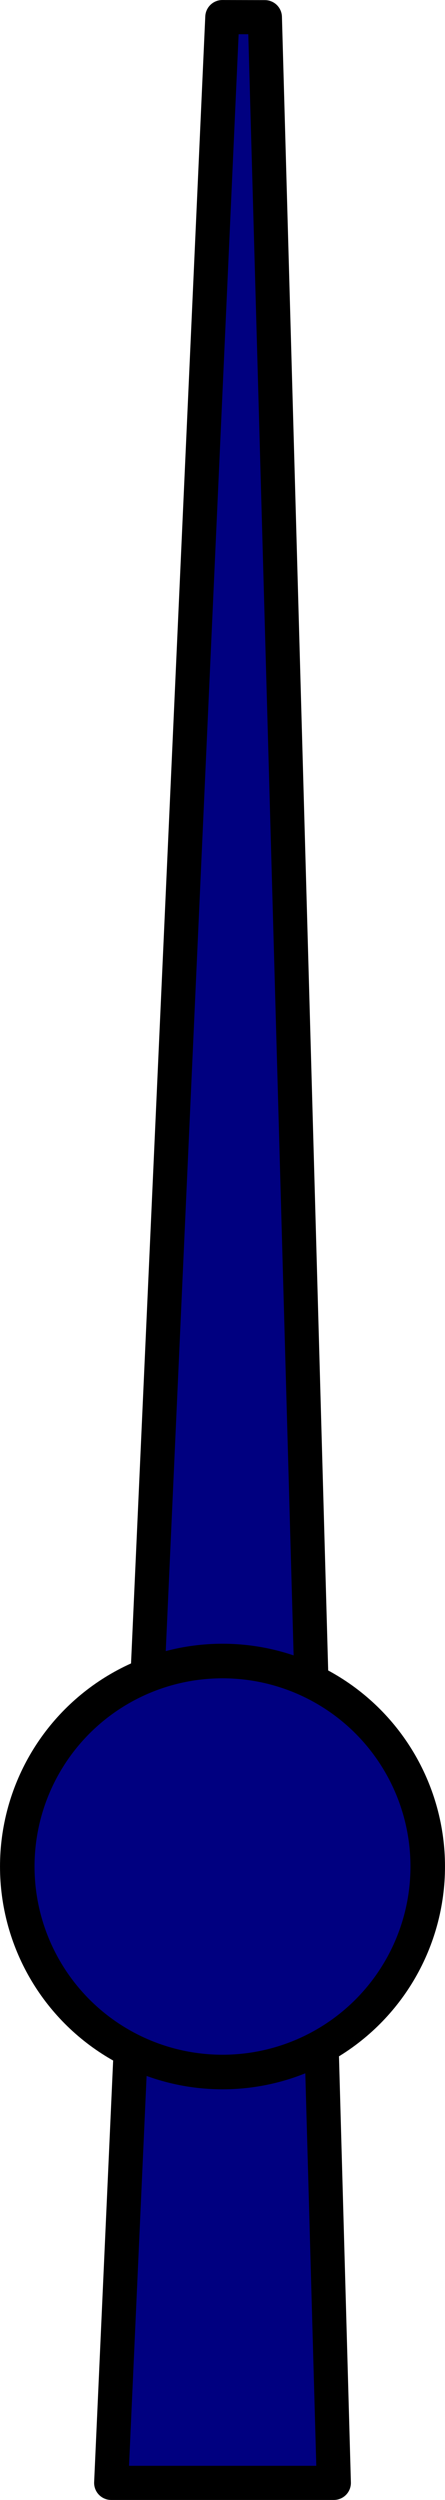 <?xml version="1.0" encoding="UTF-8" standalone="no"?>
<svg
   xmlns:dc="http://purl.org/dc/elements/1.1/"
   xmlns:cc="http://creativecommons.org/ns#"
   xmlns:rdf="http://www.w3.org/1999/02/22-rdf-syntax-ns#"
   xmlns:svg="http://www.w3.org/2000/svg"
   xmlns="http://www.w3.org/2000/svg"
   xmlns:sodipodi="http://sodipodi.sourceforge.net/DTD/sodipodi-0.dtd"
   xmlns:inkscape="http://www.inkscape.org/namespaces/inkscape"
   width="75.756"
   height="425.015"
   viewBox="0 0 20.044 112.452"
   version="1.1"
   id="svg1756"
   inkscape:version="1.0.1 (0767f8302a, 2020-10-17)"
   sodipodi:docname="wskazowka.svg">
  <defs
     id="defs1750" />
  <sodipodi:namedview
     id="base"
     pagecolor="#ffffff"
     bordercolor="#666666"
     borderopacity="1.0"
     inkscape:pageopacity="0.0"
     inkscape:pageshadow="2"
     inkscape:zoom="1.4"
     inkscape:cx="12.103349"
     inkscape:cy="192.47011"
     inkscape:document-units="mm"
     inkscape:current-layer="layer1"
     inkscape:document-rotation="0"
     showgrid="false"
     units="px"
     fit-margin-top="0"
     fit-margin-left="0"
     fit-margin-right="0"
     fit-margin-bottom="0"
     inkscape:window-width="1920"
     inkscape:window-height="1043"
     inkscape:window-x="1920"
     inkscape:window-y="0"
     inkscape:window-maximized="1" />
  <g
     inkscape:label="Layer 1"
     inkscape:groupmode="layer"
     id="layer1"
     transform="translate(-238.513,-202.808)">
    <path
       id="rect2319"
       style="fill:#000080;stroke:#000000;stroke-width:1.537;stroke-linecap:square;stroke-linejoin:round"
       d="m 248.527,203.577 1.917,0.004 3.106,110.911 h -10.029 z"
       sodipodi:nodetypes="ccccc" />
    <circle
       style="fill:#000080;stroke:#000000;stroke-width:1.555;stroke-linecap:square;stroke-linejoin:round"
       id="path2322"
       cx="248.535"
       cy="286.767"
       r="9.244" />
  </g>
</svg>
